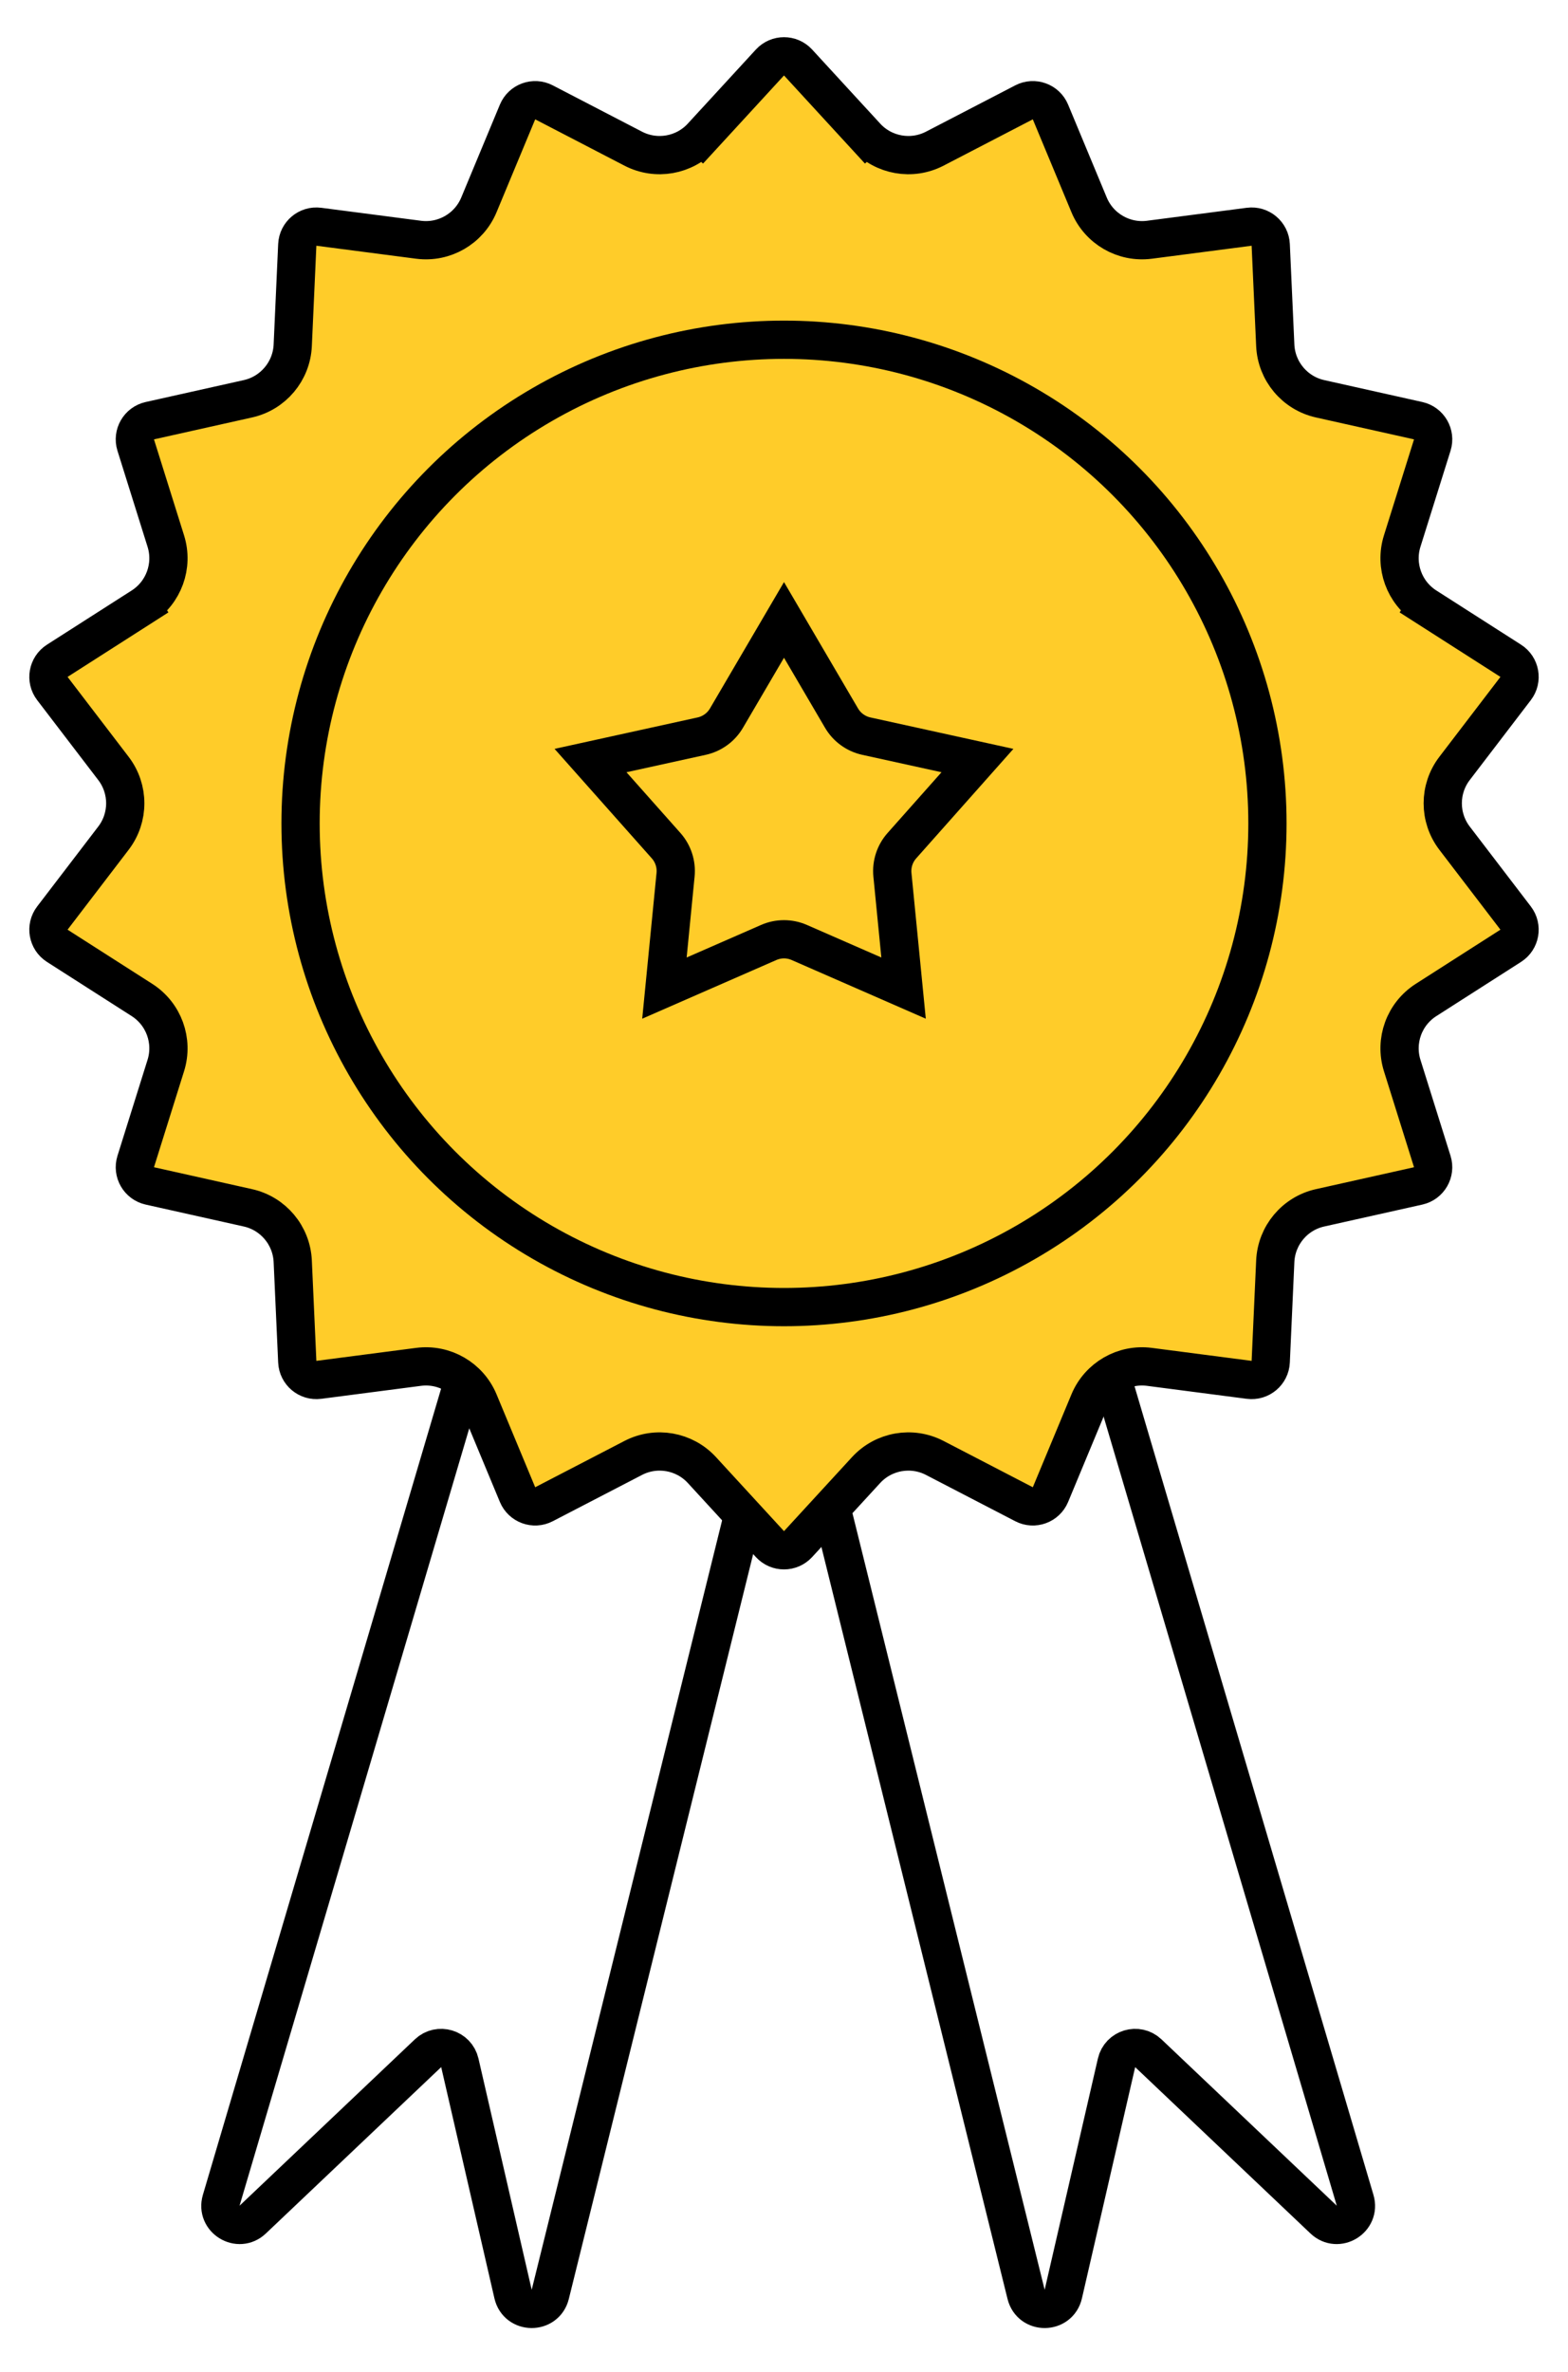 <svg width="82" height="124" viewBox="0 0 82 124" fill="none" xmlns="http://www.w3.org/2000/svg">
<path d="M41 68.797L53.661 119.927C53.914 120.948 55.37 120.937 55.606 119.911L58.39 107.823C58.563 107.069 59.491 106.79 60.052 107.322L69.22 116.018C69.962 116.722 71.157 115.99 70.867 115.009L55.807 64.066" stroke="black" stroke-width="2" stroke-linecap="round"/>
<path d="M41.436 68.797L28.776 119.927C28.523 120.948 27.067 120.937 26.831 119.911L24.047 107.823C23.873 107.069 22.945 106.79 22.384 107.322L13.216 116.018C12.475 116.722 11.279 115.99 11.569 115.009L26.629 64.066" stroke="black" stroke-width="2" stroke-linecap="round"/>
<path d="M74.576 31.707L75.114 30.865L74.576 31.707L79.005 34.539C79.499 34.855 79.617 35.524 79.261 35.989L76.067 40.166C75.244 41.242 75.244 42.735 76.067 43.811L79.261 47.987C79.617 48.452 79.499 49.122 79.005 49.437L74.576 52.269C73.434 52.999 72.924 54.402 73.329 55.694L74.902 60.712C75.077 61.27 74.737 61.859 74.166 61.987L69.034 63.133C67.713 63.428 66.753 64.572 66.691 65.925L66.454 71.177C66.427 71.762 65.906 72.199 65.326 72.124L60.112 71.446C58.769 71.271 57.475 72.018 56.955 73.268L54.935 78.123C54.71 78.663 54.071 78.896 53.552 78.626L48.884 76.206C47.682 75.583 46.211 75.842 45.294 76.839L41.736 80.71C41.34 81.141 40.66 81.141 40.264 80.71L36.706 76.839C35.789 75.842 34.318 75.583 33.116 76.206L28.448 78.626C27.929 78.896 27.29 78.663 27.065 78.123L25.045 73.268C24.525 72.018 23.231 71.271 21.888 71.446L16.674 72.124C16.094 72.199 15.573 71.762 15.546 71.177L15.309 65.925C15.247 64.572 14.287 63.428 12.966 63.133L7.834 61.987C7.263 61.859 6.923 61.27 7.098 60.712L8.671 55.694C9.076 54.402 8.566 52.999 7.425 52.269L2.995 49.437C2.501 49.122 2.383 48.452 2.739 47.987L5.933 43.811C6.756 42.735 6.756 41.242 5.933 40.166L2.739 35.989C2.383 35.524 2.501 34.855 2.995 34.539L7.425 31.707L6.886 30.865L7.425 31.707C8.566 30.978 9.076 29.574 8.671 28.282L7.098 23.265C6.923 22.706 7.263 22.118 7.834 21.99L12.966 20.844C14.287 20.549 15.247 19.404 15.309 18.052L15.546 12.799C15.573 12.214 16.094 11.777 16.674 11.853L21.888 12.531C23.231 12.705 24.525 11.959 25.045 10.708L27.065 5.854C27.29 5.313 27.929 5.081 28.448 5.35L33.116 7.771C34.318 8.394 35.789 8.135 36.706 7.138L35.969 6.461L36.706 7.138L40.264 3.267C40.66 2.836 41.34 2.836 41.736 3.267L45.294 7.138L46.031 6.461L45.294 7.138C46.211 8.135 47.682 8.394 48.884 7.771L53.552 5.35C54.071 5.081 54.711 5.313 54.935 5.854L56.955 10.708C57.475 11.959 58.769 12.705 60.112 12.531L65.326 11.853C65.906 11.777 66.427 12.214 66.454 12.799L66.691 18.052C66.753 19.404 67.713 20.549 69.034 20.844L74.166 21.99C74.737 22.118 75.077 22.706 74.902 23.265L73.329 28.282C72.924 29.574 73.434 30.978 74.576 31.707Z" fill="#FFCC29" stroke="black" stroke-width="2"/>
<circle cx="41" cy="43.04" r="25.282" fill="#FFCC29" stroke="black" stroke-width="2"/>
<path d="M41 32.403L44.009 37.536C44.291 38.017 44.761 38.358 45.306 38.478L51.117 39.754L47.166 44.202C46.795 44.619 46.616 45.171 46.67 45.726L47.253 51.648L41.801 49.264C41.29 49.04 40.709 49.04 40.199 49.264L34.747 51.648L35.329 45.726C35.384 45.171 35.205 44.619 34.834 44.202L30.882 39.754L36.694 38.478C37.239 38.358 37.709 38.017 37.991 37.536L41 32.403Z" stroke="black" stroke-width="2"/>
</svg>
